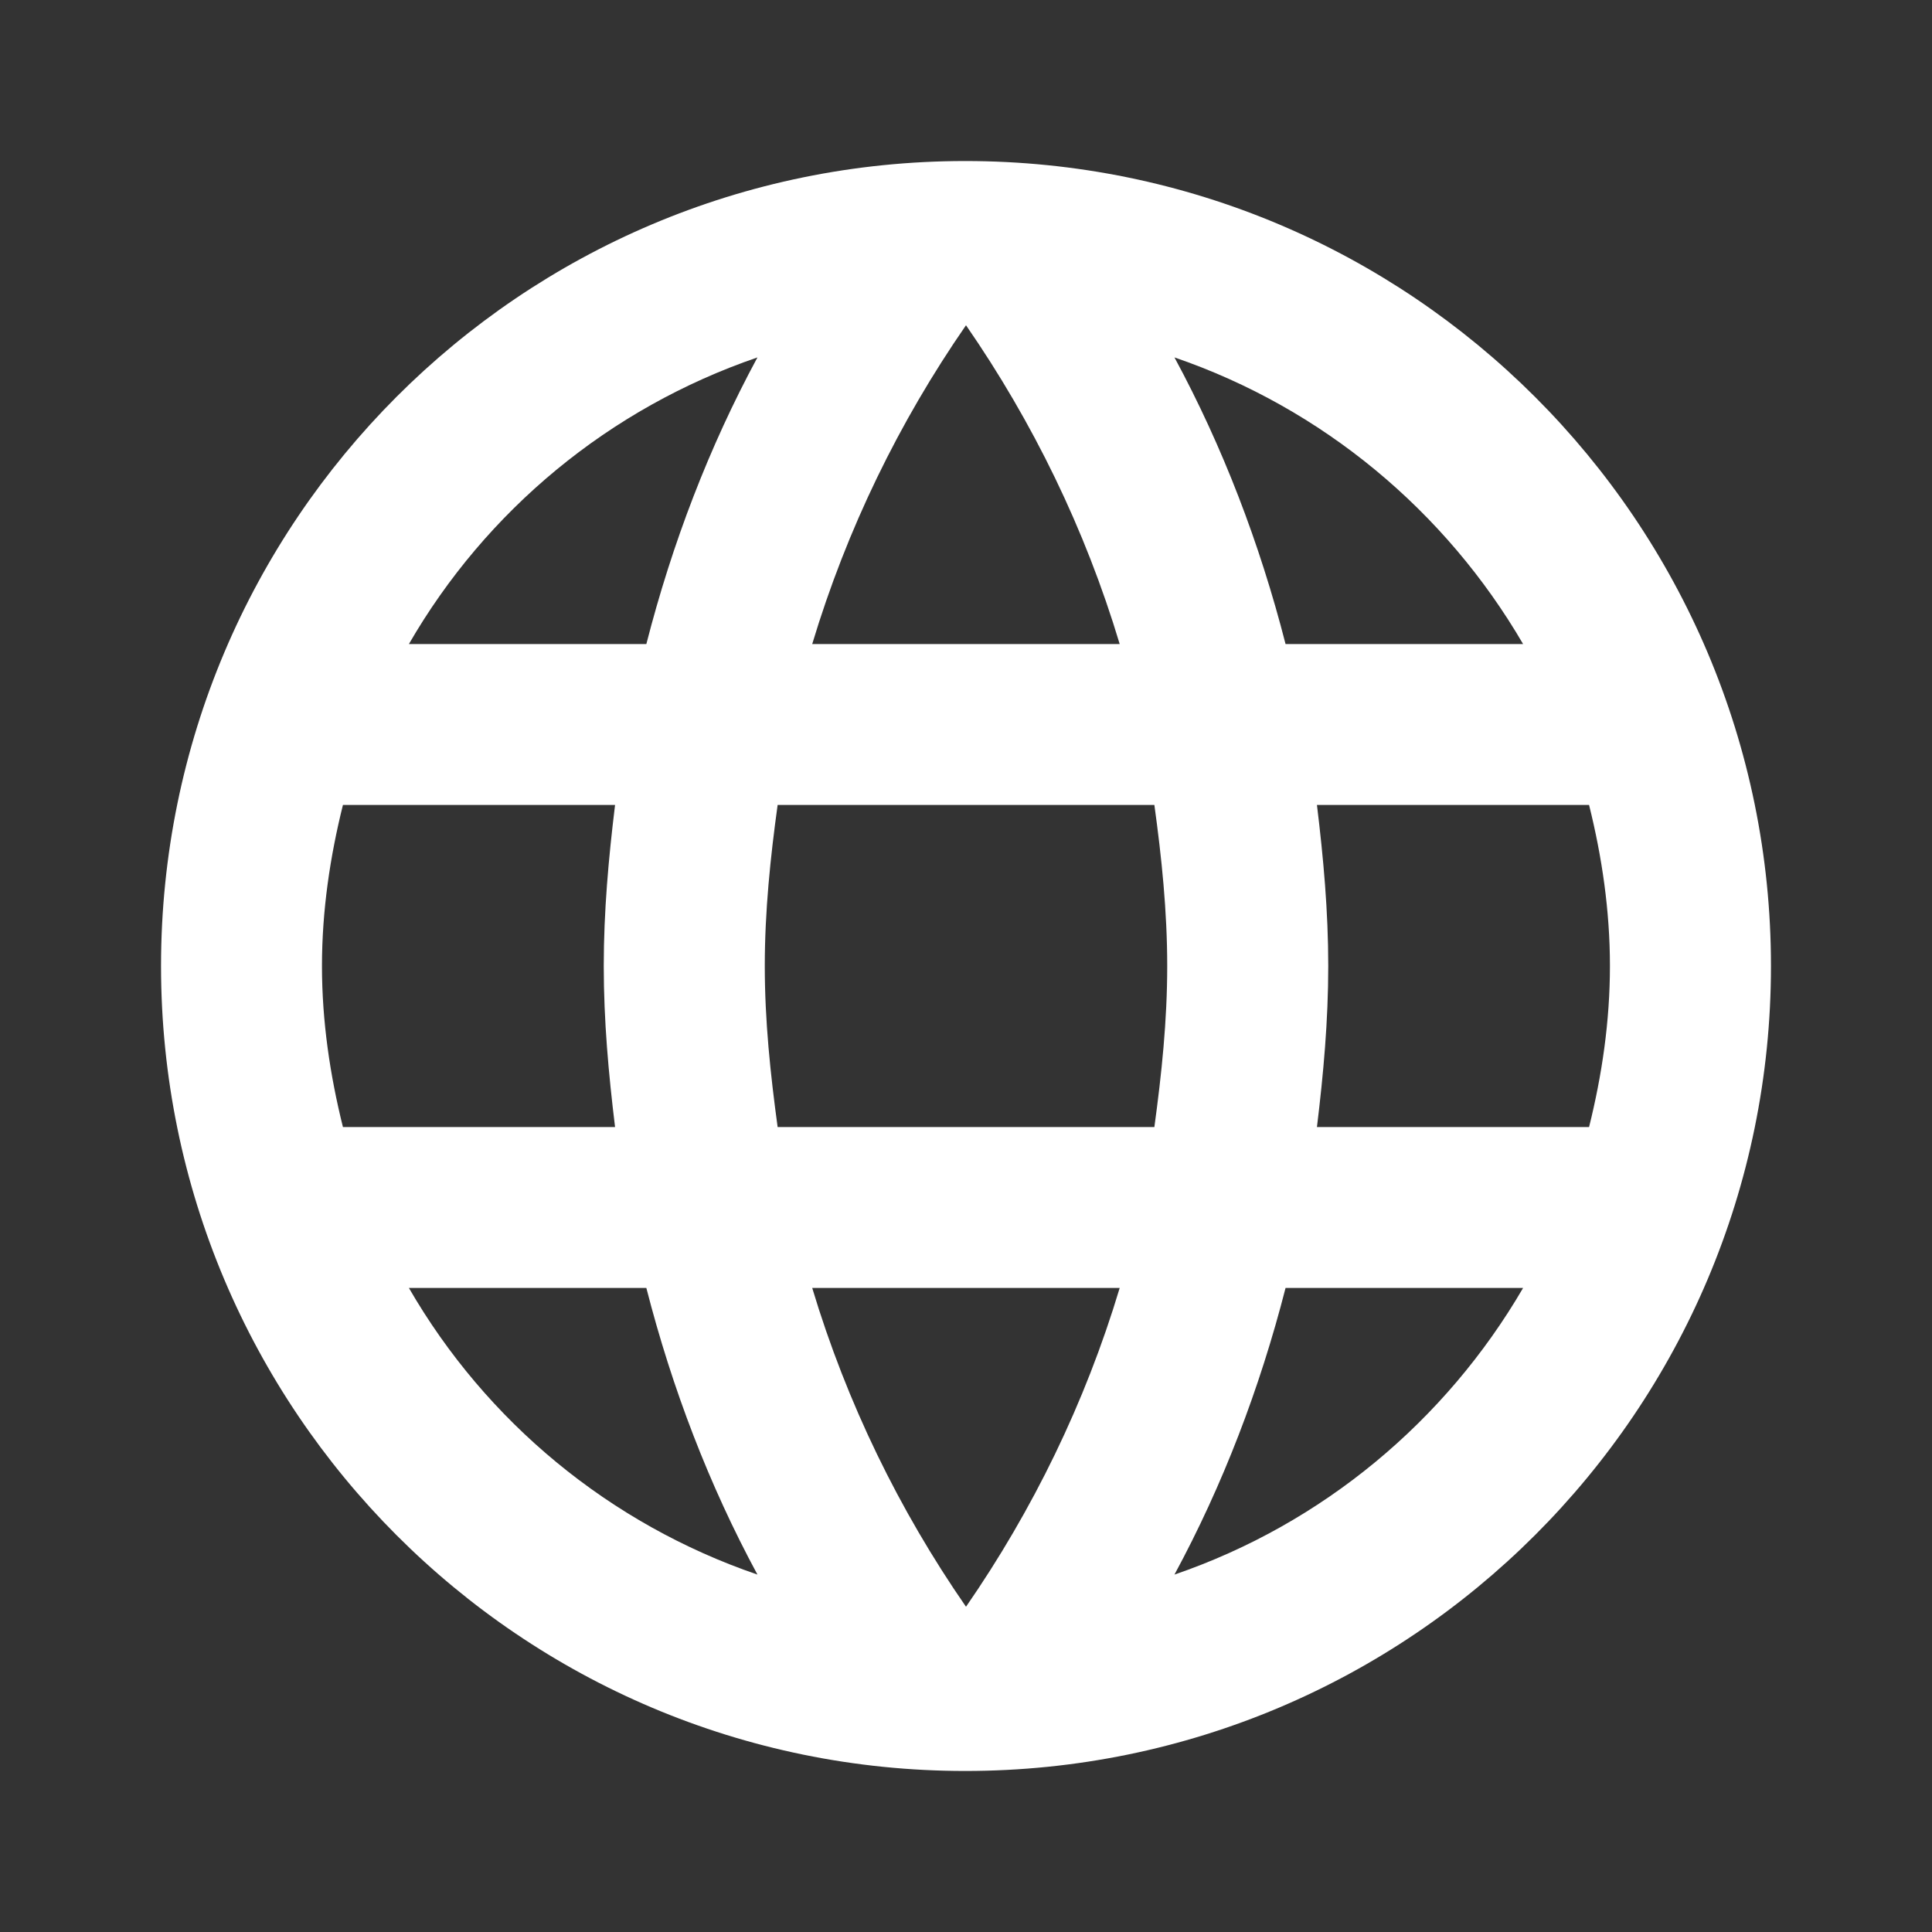 <svg width="20" height="20" viewBox="0 0 20 20" fill="none" xmlns="http://www.w3.org/2000/svg">
<rect x="0" y="0" width="20" height="20" fill="#333333" stroke="none"/>
<path d="M9.992 1.667C5.391 1.667 1.667 5.4 1.667 10C1.667 14.6 5.391 18.333 9.992 18.333C14.6 18.333 18.333 14.6 18.333 10C18.333 5.4 14.6 1.667 9.992 1.667ZM15.767 6.667H13.308C13.041 5.625 12.658 4.625 12.158 3.7C13.691 4.225 14.966 5.292 15.767 6.667ZM10 3.367C10.691 4.367 11.233 5.475 11.591 6.667H8.408C8.767 5.475 9.308 4.367 10 3.367ZM3.55 11.667C3.417 11.133 3.333 10.575 3.333 10C3.333 9.425 3.417 8.867 3.55 8.333H6.367C6.3 8.883 6.25 9.433 6.25 10C6.25 10.567 6.3 11.117 6.367 11.667H3.55ZM4.233 13.333H6.691C6.958 14.375 7.341 15.375 7.841 16.3C6.308 15.775 5.033 14.717 4.233 13.333ZM6.691 6.667H4.233C5.033 5.283 6.308 4.225 7.841 3.7C7.341 4.625 6.958 5.625 6.691 6.667ZM10 16.633C9.308 15.633 8.767 14.525 8.408 13.333H11.591C11.233 14.525 10.691 15.633 10 16.633ZM11.95 11.667H8.05C7.975 11.117 7.917 10.567 7.917 10C7.917 9.433 7.975 8.875 8.05 8.333H11.95C12.025 8.875 12.083 9.433 12.083 10C12.083 10.567 12.025 11.117 11.95 11.667ZM12.158 16.3C12.658 15.375 13.041 14.375 13.308 13.333H15.767C14.966 14.708 13.691 15.775 12.158 16.3ZM13.633 11.667C13.7 11.117 13.75 10.567 13.75 10C13.75 9.433 13.7 8.883 13.633 8.333H16.45C16.583 8.867 16.666 9.425 16.666 10C16.666 10.575 16.583 11.133 16.45 11.667H13.633Z" fill="white"/>
</svg>
